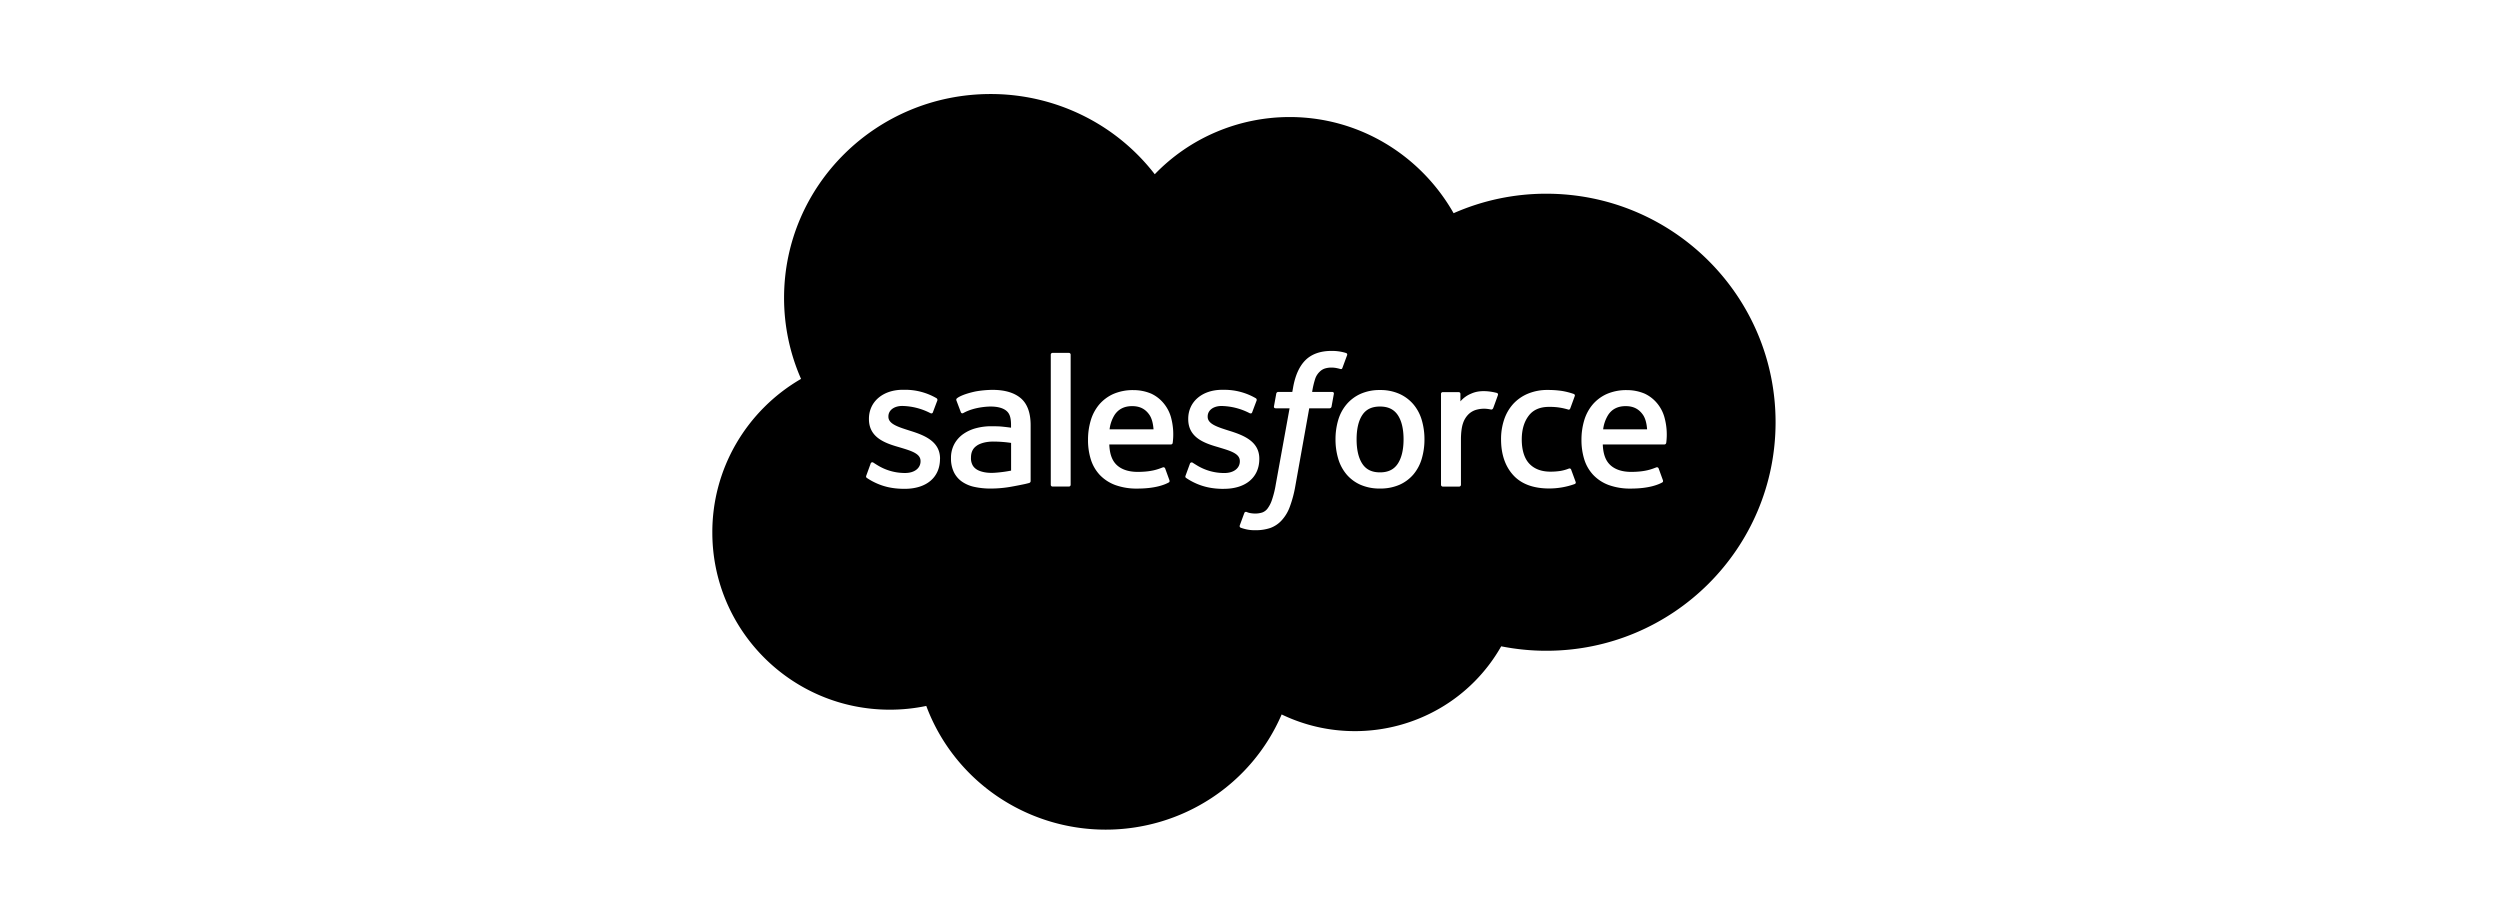 <svg width="222" height="80" fill="none" xmlns="http://www.w3.org/2000/svg"><path d="M86.711 39.597c-.329.229-.488.572-.488 1.046-.014.245.043.49.165.703.08.129.187.239.315.322 0 0 .492.383 1.604.315.496-.032.99-.096 1.478-.193v-2.46a11.206 11.206 0 00-1.487-.118c-1.115-.022-1.59.385-1.587.385z" fill="#000"/><path d="M137.314 17.202a20.338 20.338 0 00-8.234 1.73c-2.895-5.1-8.332-8.539-14.565-8.539a16.707 16.707 0 00-6.513 1.326 16.55 16.55 0 00-5.459 3.754 18.27 18.27 0 00-6.447-5.249 18.494 18.494 0 00-8.134-1.874c-10.126 0-18.337 8.104-18.337 18.098a17.844 17.844 0 001.508 7.198 15.85 15.85 0 00-5.78 5.78 15.618 15.618 0 00-2.098 7.858c0 8.69 7.054 15.736 15.758 15.736 1.088 0 2.174-.111 3.24-.333 1.2 3.22 3.37 6 6.218 7.965a17.123 17.123 0 009.71 3.02c3.334 0 6.594-.97 9.373-2.79a16.833 16.833 0 006.257-7.439 14.944 14.944 0 006.509 1.481c2.647 0 5.245-.698 7.528-2.022a14.785 14.785 0 005.458-5.509c1.321.262 2.664.395 4.011.395 11.24 0 20.354-9.086 20.354-20.294 0-11.207-9.117-20.292-20.357-20.292zm-53.843 23.55c0 1.639-1.2 2.656-3.14 2.656-.95 0-1.86-.146-2.823-.65a5.53 5.53 0 01-.539-.323c-.019-.026-.1-.057-.04-.211l.381-1.047a.152.152 0 01.102-.118.157.157 0 01.154.03c.105.064.183.12.319.2.744.47 1.611.718 2.495.712.84 0 1.364-.441 1.364-1.034v-.032c0-.648-.803-.892-1.736-1.175l-.206-.062c-1.279-.362-2.64-.881-2.64-2.479v-.032c0-1.516 1.239-2.575 3.012-2.575h.192a5.543 5.543 0 012.775.736.18.18 0 01.095.216c-.035.092-.36.949-.393 1.047-.069.18-.257.06-.257.06a5.645 5.645 0 00-2.461-.622c-.75 0-1.235.394-1.235.928v.032c0 .625.828.892 1.79 1.2l.165.053c1.273.397 2.631.948 2.631 2.464l-.005.026zm7.929 2.134s-.202.055-.383.095-.84.175-1.379.266c-.549.09-1.104.136-1.661.136a6.615 6.615 0 01-1.45-.146 3.04 3.04 0 01-1.114-.474 2.224 2.224 0 01-.713-.845 2.781 2.781 0 01-.252-1.236 2.57 2.57 0 01.293-1.245c.191-.354.463-.66.794-.893.346-.24.733-.418 1.142-.523.44-.115.894-.173 1.349-.17.343 0 .631.006.853.023 0 0 .433.039.901.105v-.24c0-.72-.151-1.06-.449-1.288-.297-.228-.761-.35-1.353-.35 0 0-1.332-.017-2.384.55a.713.713 0 01-.09.044.141.141 0 01-.153-.04.138.138 0 01-.027-.048l-.388-1.028a.17.17 0 01.05-.216c.491-.38 1.68-.61 1.68-.61a9.147 9.147 0 011.467-.133c1.094 0 1.94.251 2.52.748.579.497.868 1.305.868 2.389v4.945a.173.173 0 01-.121.181v.003zm3.674.156a.156.156 0 01-.095.151.161.161 0 01-.062.014h-1.45a.162.162 0 01-.115-.05.157.157 0 01-.043-.115V31.499a.154.154 0 01.095-.15.158.158 0 01.062-.013h1.45a.158.158 0 01.148.101c.008.02.01.04.01.062v11.543zm9.062-3.714a.157.157 0 01-.052.1.163.163 0 01-.107.04h-5.472c.033.821.233 1.404.636 1.799.403.394 1.025.634 1.873.636 1.299 0 1.854-.256 2.246-.4a.163.163 0 01.123.005.159.159 0 01.083.09l.36.99c.07.167.014.224-.047.258-.342.189-1.175.536-2.76.54a5.561 5.561 0 01-1.987-.316 3.652 3.652 0 01-1.376-.901 3.581 3.581 0 01-.792-1.376 5.708 5.708 0 01-.248-1.726 6.006 6.006 0 01.24-1.726c.147-.513.4-.99.74-1.404a3.594 3.594 0 011.26-.948 4.347 4.347 0 011.808-.347 4.023 4.023 0 011.567.315c.398.186.752.453 1.039.782.323.367.562.8.7 1.267.213.754.269 1.542.166 2.318v.004zm4.547 4.084c-.951 0-1.86-.146-2.824-.651a5.669 5.669 0 01-.538-.323c-.02-.026-.1-.057-.04-.21l.383-1.048a.151.151 0 01.039-.067.161.161 0 01.143-.049.164.164 0 01.072.03c.102.065.183.118.319.199.745.47 1.611.717 2.495.711.84 0 1.365-.441 1.365-1.034v-.032c0-.647-.805-.892-1.737-1.174l-.205-.063c-1.278-.361-2.64-.88-2.64-2.478v-.032c0-1.517 1.237-2.576 3.01-2.576h.194a5.545 5.545 0 012.775.737.175.175 0 01.093.216c-.034.092-.359.948-.393 1.047-.068.18-.257.06-.257.06a5.639 5.639 0 00-2.46-.623c-.751 0-1.235.394-1.235.929v.032c0 .625.829.892 1.789 1.2l.166.052c1.272.397 2.63.949 2.63 2.464v.031c-.004 1.63-1.207 2.648-3.144 2.648v.004zm9.559-7.311a.184.184 0 01-.184.158h-1.799l-1.233 6.894a10.292 10.292 0 01-.48 1.817 3.578 3.578 0 01-.71 1.21c-.274.311-.622.55-1.011.697a4.033 4.033 0 01-1.344.206 3.342 3.342 0 01-.802-.076 4.308 4.308 0 01-.499-.143.176.176 0 01-.054-.036.166.166 0 01-.035-.054.152.152 0 01-.011-.063.169.169 0 01.015-.063c.038-.108.36-.984.405-1.1a.149.149 0 01.139-.097c.021 0 .041.004.059.011.095.042.194.074.295.094.145.029.292.044.44.047a2.08 2.08 0 00.643-.09 1.02 1.02 0 00.501-.383 2.69 2.69 0 00.382-.77c.145-.434.255-.88.327-1.332l1.228-6.77h-1.21c-.145 0-.193-.067-.177-.174l.204-1.124a.185.185 0 01.061-.113.187.187 0 01.122-.044h1.242l.066-.367c.186-1.085.557-1.91 1.1-2.452.544-.542 1.329-.823 2.317-.823a4.231 4.231 0 011.286.184.153.153 0 01.092.073.145.145 0 01.008.116l-.418 1.135c-.036.086-.059.138-.24.083-.045-.012-.112-.032-.281-.067a2.359 2.359 0 00-.45-.044 1.924 1.924 0 00-.587.083 1.14 1.14 0 00-.457.282 1.55 1.55 0 00-.385.578 7.19 7.19 0 00-.288 1.218h1.749c.145 0 .192.067.178.175l-.204 1.124zm8.01 4.633a3.84 3.84 0 01-.735 1.388 3.48 3.48 0 01-1.242.926 4.214 4.214 0 01-1.732.334 4.205 4.205 0 01-1.732-.334 3.463 3.463 0 01-1.242-.926 3.84 3.84 0 01-.736-1.388 5.976 5.976 0 01-.24-1.717c-.004-.58.077-1.16.24-1.717a3.8 3.8 0 01.736-1.386 3.524 3.524 0 011.239-.935 4.133 4.133 0 011.735-.344 4.117 4.117 0 011.732.344c.479.216.903.535 1.242.934.339.407.589.88.735 1.387.163.558.244 1.136.24 1.717a5.953 5.953 0 01-.24 1.714v.003zm6.764-5.65c-.05.147-.317.889-.411 1.136-.036.092-.094.157-.201.147a3.023 3.023 0 00-.6-.075 2.67 2.67 0 00-.733.103 1.647 1.647 0 00-.677.402 1.993 1.993 0 00-.48.795c-.12.339-.182.878-.182 1.423v4.032a.168.168 0 01-.012.062.164.164 0 01-.153.101h-1.44a.168.168 0 01-.154-.1.169.169 0 01-.012-.063v-8.064a.146.146 0 01.009-.062.16.16 0 01.086-.09.158.158 0 01.062-.012h1.411a.154.154 0 01.146.102c.008.02.011.04.01.062v.66c.25-.295.567-.527.925-.676.341-.151.72-.265 1.411-.225.31.023.617.076.917.155a.147.147 0 01.078.183v.004zm6.839 7.89a6.677 6.677 0 01-2.289.403c-1.402 0-2.477-.398-3.192-1.186-.715-.787-1.08-1.854-1.08-3.179a5.406 5.406 0 01.263-1.72c.164-.511.431-.984.786-1.389.36-.4.805-.718 1.303-.93a4.45 4.45 0 011.8-.344 8.35 8.35 0 011.213.08c.367.058.728.149 1.079.27a.146.146 0 01.11.129.132.132 0 01-.008.059c-.152.426-.255.702-.398 1.092-.06.165-.188.109-.188.109a5.51 5.51 0 00-1.708-.237c-.799 0-1.4.264-1.793.78-.394.516-.618 1.2-.621 2.104 0 .993.249 1.729.694 2.184.445.455 1.068.684 1.849.684.296.002.592-.019.885-.063a3.71 3.71 0 00.752-.21.157.157 0 01.126.001.154.154 0 01.081.094l.397 1.083a.143.143 0 01.006.102.143.143 0 01-.062.08l-.005.004zm8.102-3.646a.157.157 0 01-.052.1.161.161 0 01-.107.04h-5.471c.033.821.232 1.404.637 1.799.404.394 1.022.634 1.871.636 1.299 0 1.854-.256 2.247-.4a.155.155 0 01.122.005.159.159 0 01.083.09l.36.99c.07.167.013.224-.048.258-.342.189-1.175.536-2.76.54a5.56 5.56 0 01-1.987-.316 3.626 3.626 0 01-1.376-.901 3.566 3.566 0 01-.793-1.376 5.773 5.773 0 01-.249-1.726 6.034 6.034 0 01.24-1.726 3.9 3.9 0 01.742-1.404 3.568 3.568 0 011.26-.948 4.345 4.345 0 011.807-.347 4.016 4.016 0 011.567.315c.398.187.752.453 1.04.782.323.367.561.8.698 1.267.216.753.275 1.542.174 2.318l-.005.004z" fill="#000"/><path d="M122.544 36.1c-.72 0-1.231.245-1.568.75-.337.505-.51 1.24-.51 2.164 0 .925.171 1.66.511 2.173.339.512.848.759 1.567.759s1.232-.25 1.573-.76c.341-.51.519-1.247.519-2.172s-.175-1.66-.519-2.164c-.344-.504-.855-.75-1.573-.75zm-22.007-.036c-.72 0-1.228.28-1.565.786a3.151 3.151 0 00-.442 1.275h3.904c-.04-.498-.138-.943-.36-1.277-.344-.504-.818-.784-1.537-.784zm43.826 0c-.72 0-1.23.28-1.56.786-.239.389-.39.824-.443 1.275h3.903c-.039-.498-.138-.943-.36-1.277-.349-.504-.822-.784-1.54-.784z" fill="#000"/></svg>